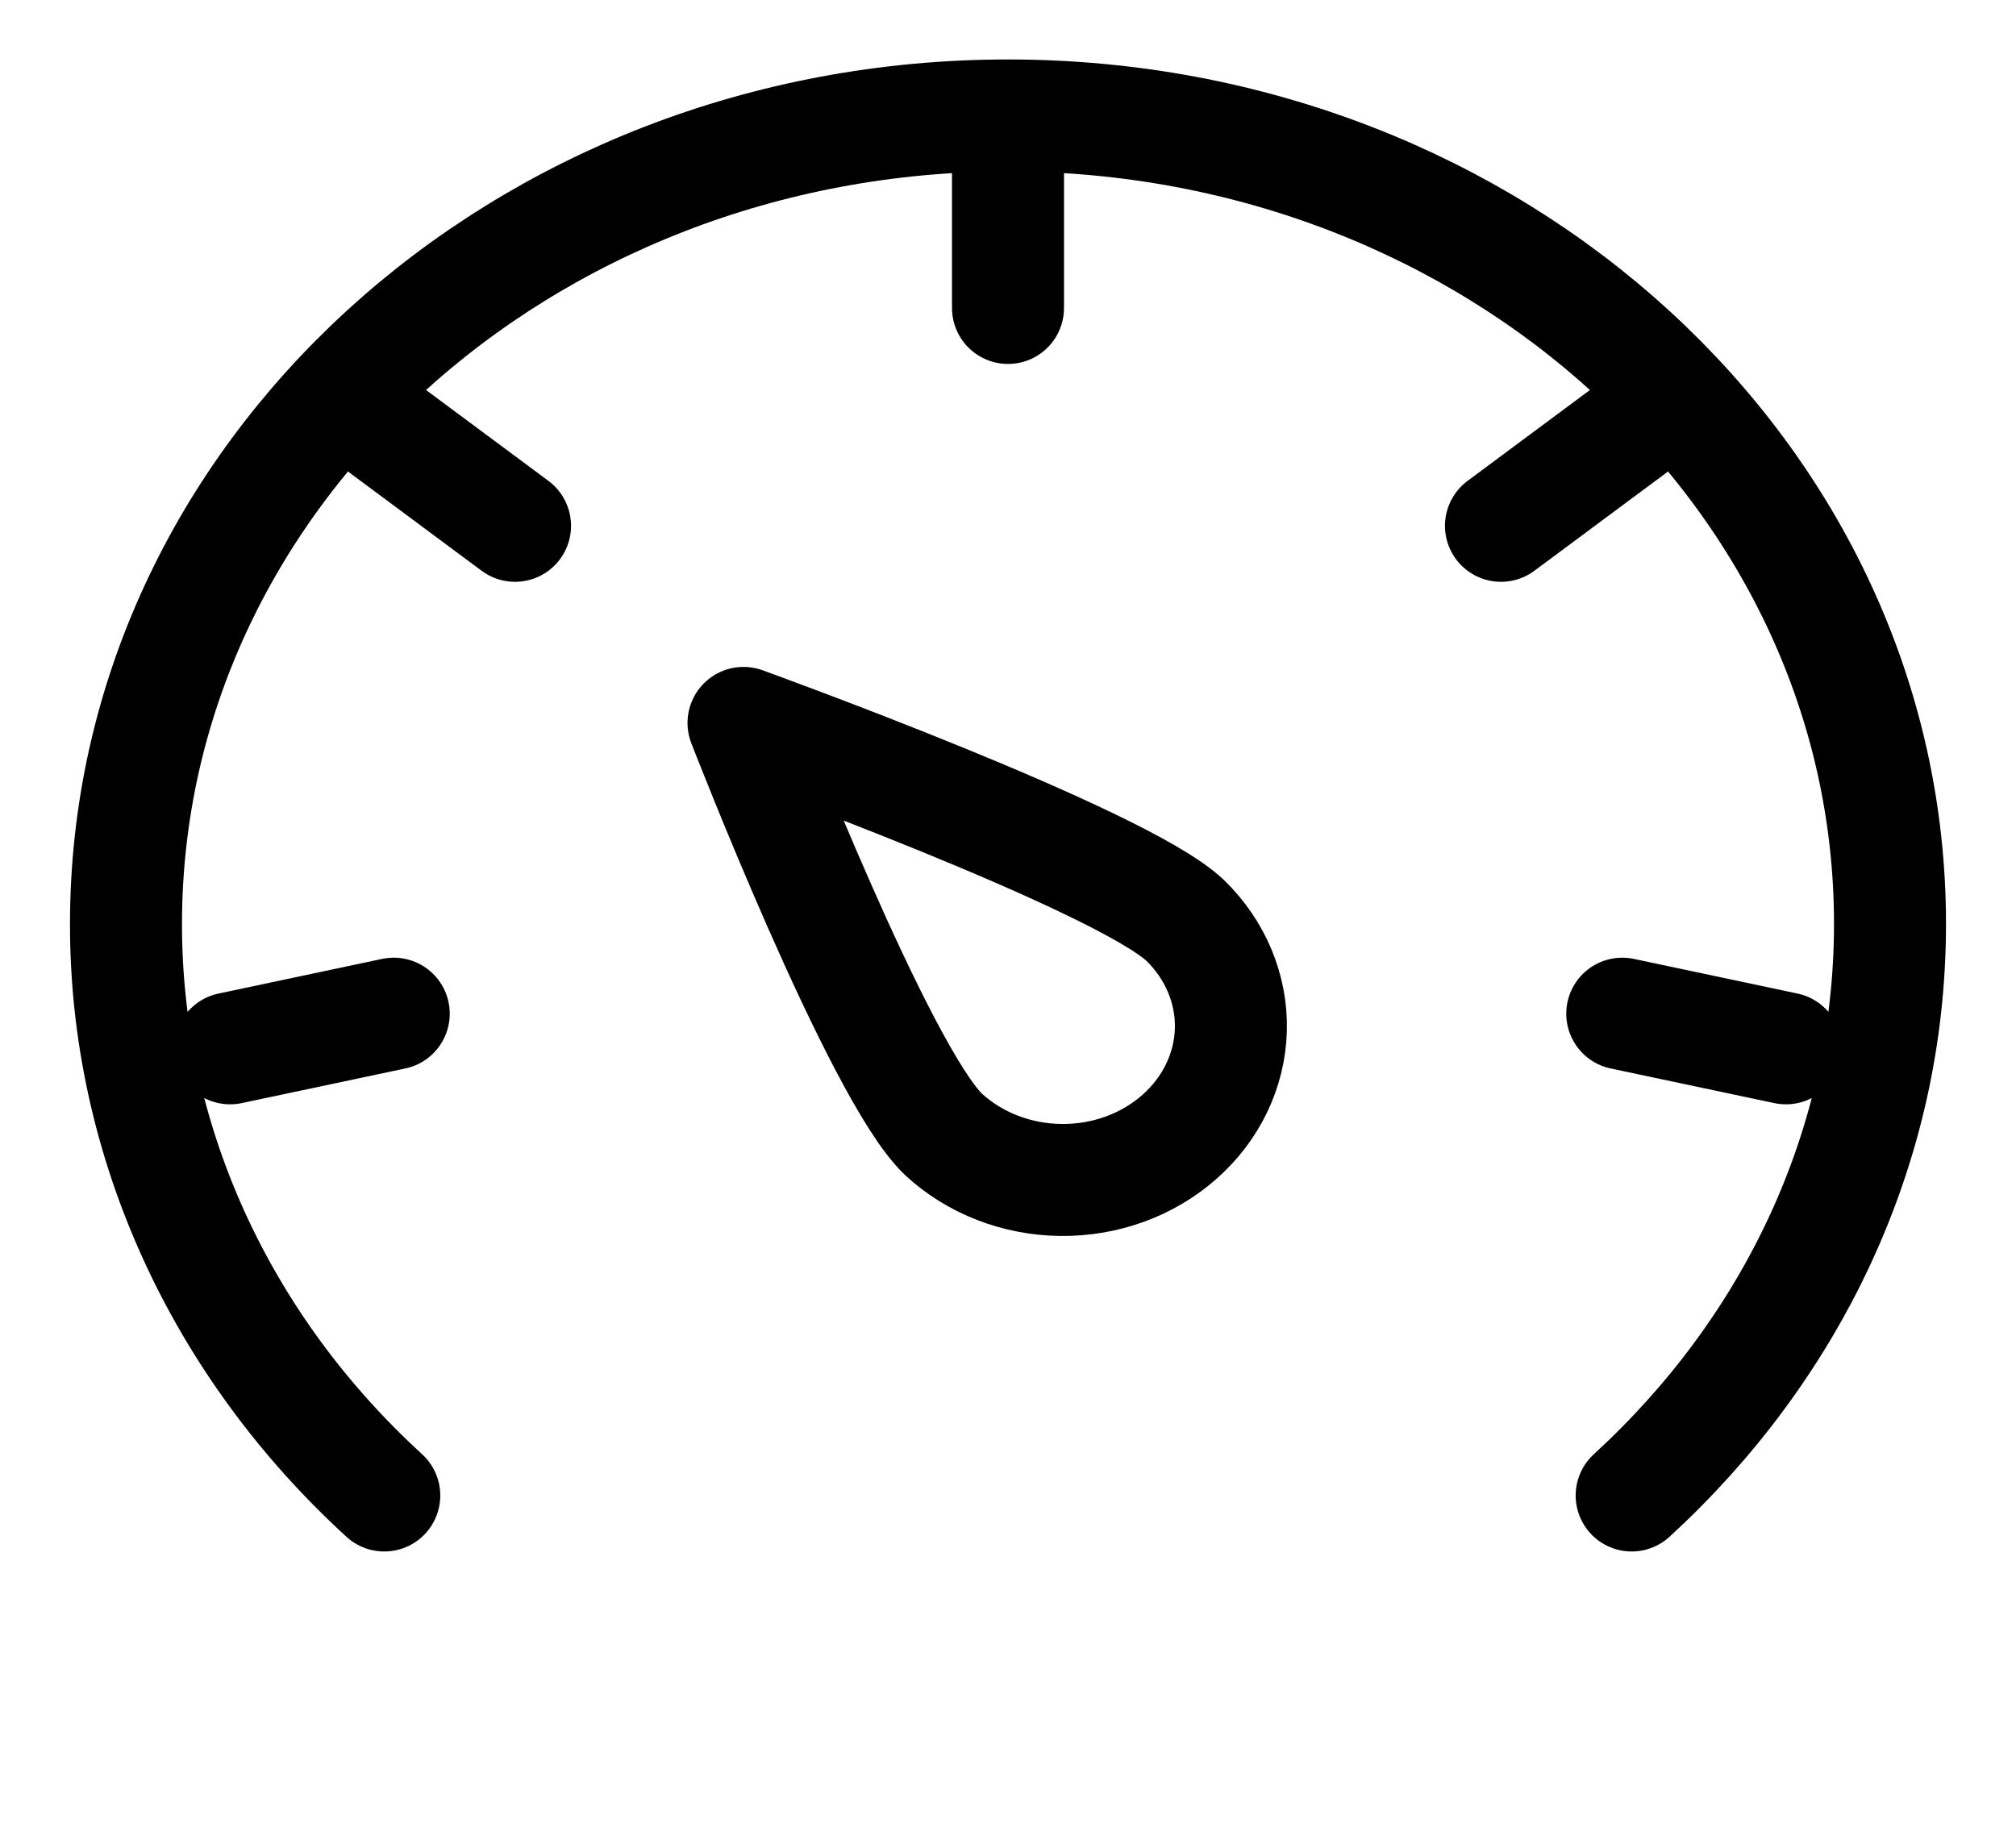<svg width="36" height="33" viewBox="0 0 36 33" fill="none" xmlns="http://www.w3.org/2000/svg">
<path d="M13.277 12.911C13.277 12.911 15.7 19.168 16.85 20.261C17.406 20.774 18.159 21.066 18.948 21.074C19.737 21.082 20.497 20.805 21.064 20.302C21.632 19.8 21.96 19.113 21.98 18.39C21.998 17.668 21.706 16.967 21.166 16.44C20.015 15.347 13.277 12.911 13.277 12.911Z" stroke="black" stroke-width="2" stroke-linejoin="round"/>
<path d="M6.862 26.709C5.398 25.37 4.237 23.779 3.445 22.026C2.654 20.274 2.247 18.396 2.25 16.5C2.25 8.526 9.302 2.062 18 2.062C26.698 2.062 33.75 8.526 33.75 16.5C33.75 20.487 31.988 24.096 29.137 26.709M18 2.75V5.5M6.866 7.66L9.197 9.391M4.109 18.723L7.031 18.104M31.892 18.723L28.969 18.104M29.134 7.66L26.803 9.391" stroke="black" stroke-width="2" stroke-linecap="round" stroke-linejoin="round"/>
</svg>
